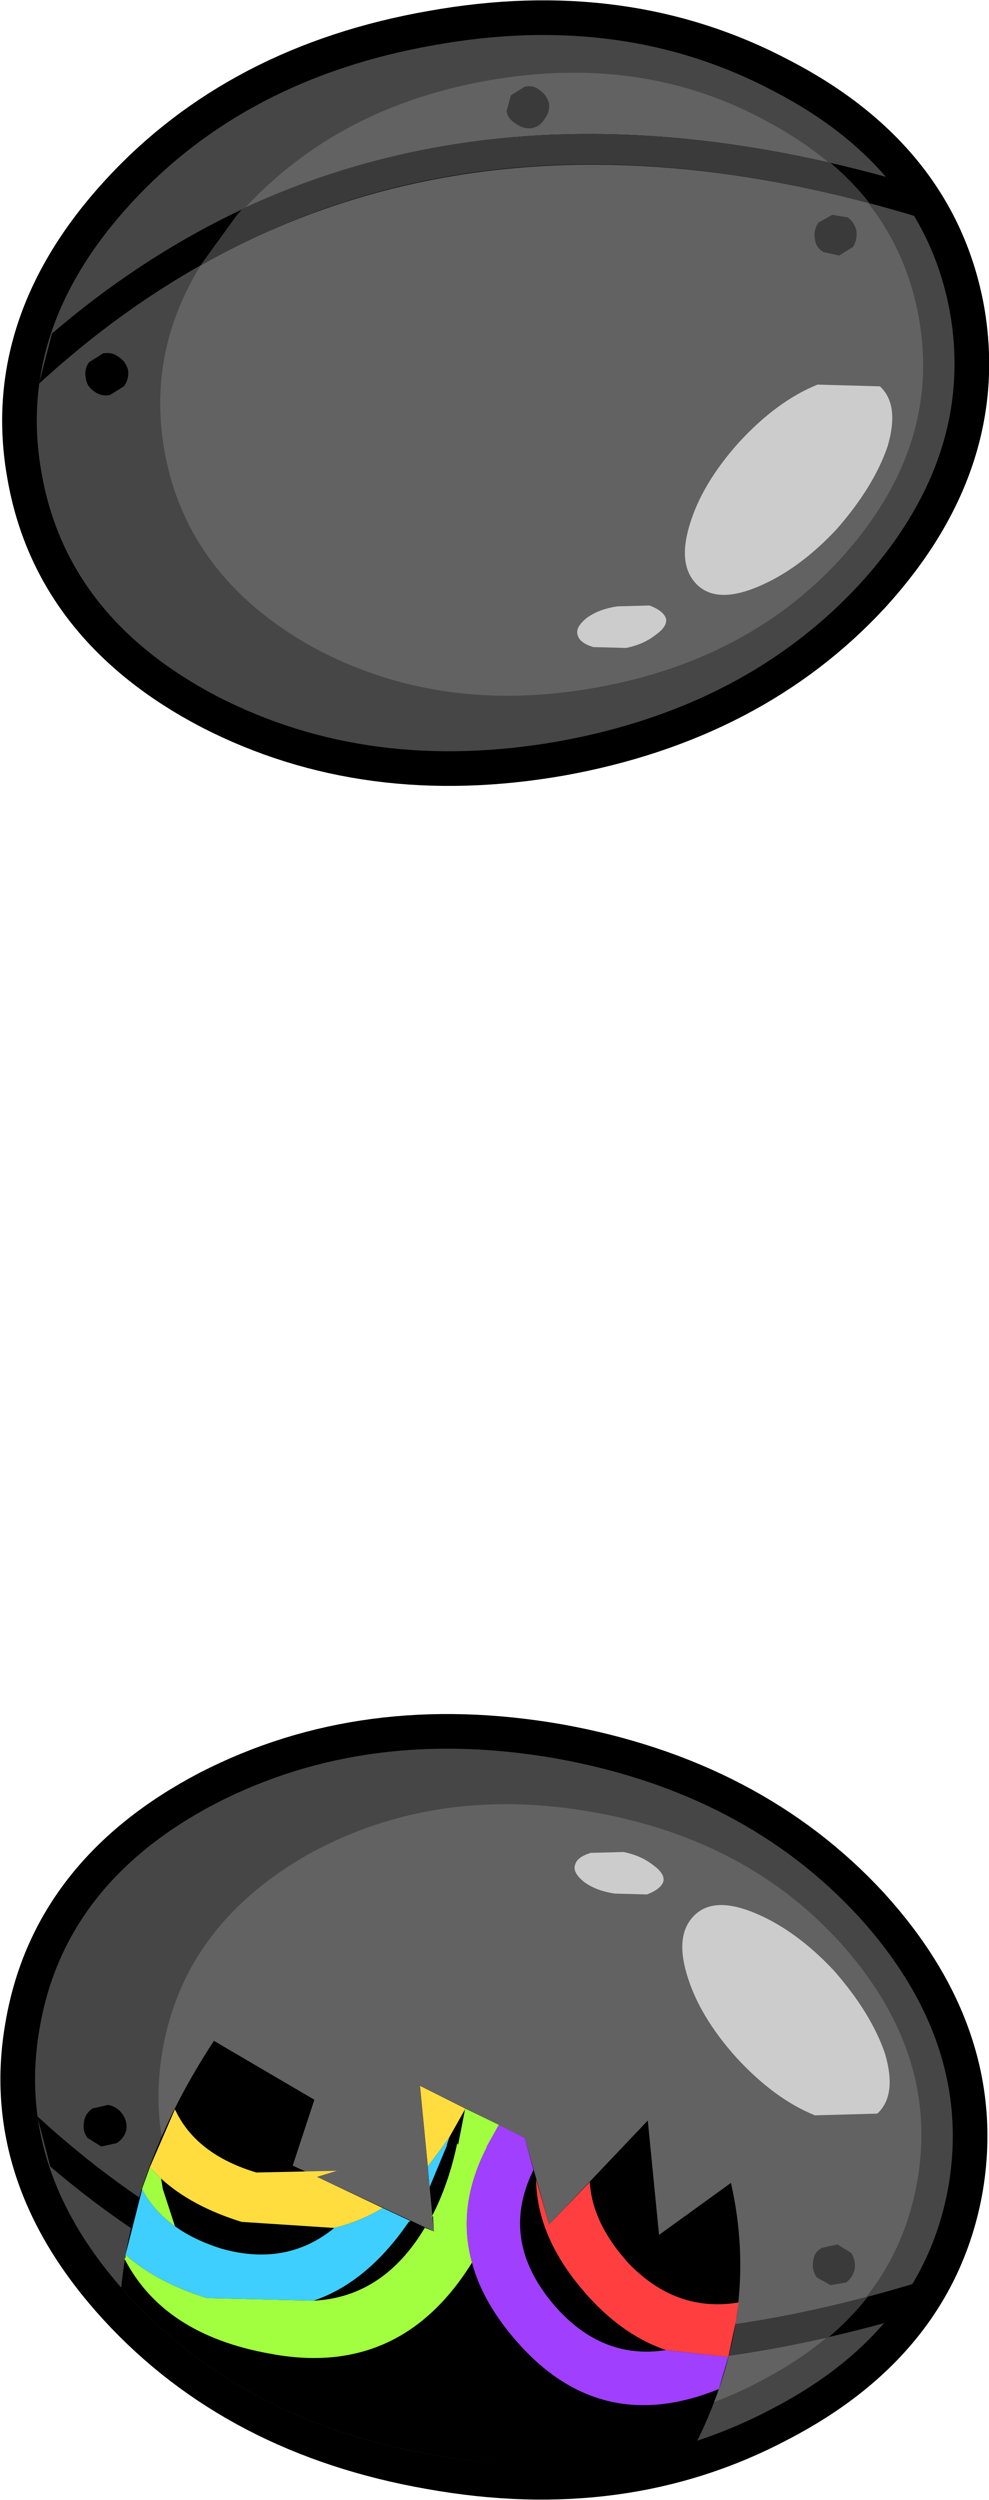 <?xml version="1.0" encoding="UTF-8" standalone="no"?>
<svg xmlns:xlink="http://www.w3.org/1999/xlink" height="144.3px" width="57.1px" xmlns="http://www.w3.org/2000/svg">
  <g transform="matrix(1.0, 0.0, 0.0, 1.0, 110.95, 74.15)">
    <path d="M-56.2 52.1 Q-57.7 60.4 -66.4 64.9 -75.1 69.5 -85.95 67.55 -96.85 65.65 -103.5 58.4 -110.15 51.15 -108.65 42.85 -107.2 34.5 -98.5 29.95 -89.75 25.45 -78.85 27.35 -68.0 29.3 -61.4 36.45 -54.75 43.75 -56.2 52.1" fill="#000000" fill-rule="evenodd" stroke="none"/>
    <path d="M-56.2 52.1 Q-57.7 60.4 -66.4 64.9 -75.1 69.5 -85.95 67.55 -96.85 65.65 -103.5 58.4 -110.15 51.15 -108.65 42.85 -107.2 34.5 -98.5 29.95 -89.75 25.45 -78.85 27.35 -68.0 29.3 -61.4 36.45 -54.75 43.75 -56.2 52.1 Z" fill="none" stroke="#000000" stroke-linecap="round" stroke-linejoin="round" stroke-width="4.0"/>
    <path d="M-56.2 52.1 Q-57.7 60.4 -66.4 64.9 -75.1 69.5 -85.95 67.55 -96.85 65.65 -103.5 58.4 -110.15 51.15 -108.65 42.85 -107.2 34.5 -98.5 29.95 -89.75 25.45 -78.85 27.35 -68.0 29.3 -61.4 36.45 -54.75 43.75 -56.2 52.1" fill="#464646" fill-rule="evenodd" stroke="none"/>
    <path d="M-58.0 51.8 Q-59.3 59.1 -66.6 63.05 -73.85 67.1 -82.9 65.5 -91.9 63.9 -97.4 57.6 -102.85 51.4 -101.55 44.1 -100.25 36.85 -93.0 32.8 -85.7 28.85 -76.7 30.45 -67.65 32.05 -62.2 38.25 -56.7 44.55 -58.0 51.8" fill="#626262" fill-rule="evenodd" stroke="none"/>
    <path d="M-58.15 57.65 L-59.75 59.9 Q-88.3 67.8 -108.05 50.9 L-108.8 48.0 Q-88.15 66.95 -57.65 57.5 L-58.15 57.65" fill="#000000" fill-rule="evenodd" stroke="none"/>
    <path d="M-97.4 57.7 L-99.5 54.8 Q-82.9 64.3 -60.8 58.4 L-60.35 57.75 Q-61.5 59.4 -63.1 60.75 -82.05 65.1 -97.05 58.1 L-97.4 57.7" fill="#3a3a3a" fill-rule="evenodd" stroke="none"/>
    <path d="M-103.65 48.75 Q-103.75 49.25 -104.2 49.55 L-105.1 49.75 -105.9 49.25 Q-106.2 48.85 -106.1 48.35 -106.05 47.85 -105.6 47.55 L-104.7 47.35 Q-104.2 47.45 -103.9 47.85 -103.6 48.25 -103.65 48.75" fill="#000000" fill-rule="evenodd" stroke="none"/>
    <path d="M-61.6 56.8 Q-61.7 57.3 -62.1 57.6 L-63.0 57.75 -63.8 57.3 Q-64.1 56.85 -64.0 56.35 -63.95 55.85 -63.5 55.6 L-62.6 55.4 -61.8 55.9 Q-61.55 56.3 -61.6 56.8 M-79.35 64.15 Q-79.45 64.65 -79.9 64.95 L-80.75 65.15 Q-81.25 65.1 -81.55 64.65 L-81.8 63.75 Q-81.75 63.3 -81.25 63.0 -80.85 62.7 -80.35 62.75 L-79.6 63.3 Q-79.3 63.7 -79.35 64.15" fill="#3a3a3a" fill-rule="evenodd" stroke="none"/>
    <path d="M-60.3 47.85 L-63.9 47.95 Q-66.25 47.0 -68.45 44.6 -70.6 42.2 -71.3 39.8 -72.0 37.45 -70.8 36.35 -69.65 35.3 -67.3 36.3 -64.95 37.3 -62.8 39.6 -60.65 42.05 -59.85 44.4 -59.15 46.8 -60.3 47.85 M-72.65 34.45 Q-72.8 34.9 -73.6 35.2 L-75.45 35.15 Q-76.5 35.0 -77.2 34.5 -77.9 33.95 -77.75 33.5 -77.65 33.05 -76.85 32.8 L-74.95 32.75 Q-73.95 32.95 -73.25 33.5 -72.55 34.0 -72.65 34.45" fill="#cccccc" fill-rule="evenodd" stroke="none"/>
    <path d="M-56.1 -56.1 Q-57.6 -64.4 -66.3 -68.9 -75.0 -73.5 -85.85 -71.55 -96.75 -69.65 -103.4 -62.4 -110.05 -55.15 -108.55 -46.85 -107.1 -38.5 -98.4 -33.95 -89.65 -29.45 -78.75 -31.35 -67.9 -33.3 -61.3 -40.45 -54.65 -47.75 -56.1 -56.1" fill="#707070" fill-rule="evenodd" stroke="none"/>
    <path d="M-56.1 -56.1 Q-57.6 -64.4 -66.3 -68.9 -75.0 -73.5 -85.85 -71.55 -96.75 -69.65 -103.4 -62.4 -110.05 -55.15 -108.55 -46.85 -107.1 -38.5 -98.4 -33.95 -89.65 -29.45 -78.75 -31.35 -67.9 -33.3 -61.3 -40.45 -54.65 -47.75 -56.1 -56.1 Z" fill="none" stroke="#000000" stroke-linecap="round" stroke-linejoin="round" stroke-width="4.0"/>
    <path d="M-56.1 -56.1 Q-57.6 -64.4 -66.3 -68.9 -75.0 -73.5 -85.85 -71.55 -96.75 -69.65 -103.4 -62.4 -110.05 -55.15 -108.55 -46.85 -107.1 -38.5 -98.4 -33.95 -89.65 -29.45 -78.75 -31.35 -67.9 -33.3 -61.3 -40.45 -54.65 -47.75 -56.1 -56.1" fill="#464646" fill-rule="evenodd" stroke="none"/>
    <path d="M-57.9 -55.8 Q-59.2 -63.1 -66.5 -67.05 -73.75 -71.1 -82.8 -69.5 -91.8 -67.9 -97.3 -61.6 -102.75 -55.4 -101.45 -48.1 -100.15 -40.85 -92.9 -36.8 -85.6 -32.85 -76.6 -34.45 -67.55 -36.05 -62.1 -42.25 -56.6 -48.55 -57.9 -55.8" fill="#626262" fill-rule="evenodd" stroke="none"/>
    <path d="M-58.05 -61.65 L-59.65 -63.9 Q-88.2 -71.8 -107.95 -54.9 L-108.7 -52.0 Q-88.05 -70.95 -57.55 -61.5 L-58.05 -61.65" fill="#000000" fill-rule="evenodd" stroke="none"/>
    <path d="M-97.3 -61.7 L-99.4 -58.8 Q-82.8 -68.3 -60.7 -62.4 L-60.25 -61.75 Q-61.4 -63.4 -63.0 -64.75 -81.95 -69.1 -96.95 -62.1 L-97.3 -61.7" fill="#3a3a3a" fill-rule="evenodd" stroke="none"/>
    <path d="M-103.55 -52.75 Q-103.65 -53.25 -104.1 -53.55 -104.5 -53.85 -105.0 -53.75 L-105.8 -53.25 Q-106.1 -52.85 -106.0 -52.35 -105.95 -51.85 -105.5 -51.55 -105.1 -51.25 -104.6 -51.35 L-103.8 -51.85 Q-103.5 -52.25 -103.55 -52.75" fill="#000000" fill-rule="evenodd" stroke="none"/>
    <path d="M-61.5 -60.8 Q-61.6 -61.3 -62.0 -61.6 L-62.9 -61.75 -63.7 -61.3 Q-64.0 -60.85 -63.9 -60.35 -63.85 -59.85 -63.4 -59.6 L-62.5 -59.4 -61.7 -59.9 Q-61.45 -60.3 -61.5 -60.8 M-79.25 -68.15 Q-79.35 -68.65 -79.8 -68.95 -80.15 -69.25 -80.65 -69.15 L-81.45 -68.65 -81.7 -67.75 Q-81.65 -67.3 -81.15 -67.0 -80.75 -66.7 -80.25 -66.75 -79.75 -66.85 -79.5 -67.3 -79.2 -67.7 -79.25 -68.15" fill="#3a3a3a" fill-rule="evenodd" stroke="none"/>
    <path d="M-60.15 -51.85 L-63.75 -51.95 Q-66.1 -51.0 -68.3 -48.6 -70.45 -46.2 -71.15 -43.8 -71.85 -41.45 -70.65 -40.35 -69.5 -39.3 -67.15 -40.3 -64.8 -41.3 -62.65 -43.6 -60.5 -46.05 -59.7 -48.4 -59.0 -50.8 -60.15 -51.85 M-72.5 -38.45 Q-72.65 -38.9 -73.45 -39.2 L-75.3 -39.15 Q-76.35 -39.0 -77.05 -38.5 -77.75 -37.95 -77.6 -37.5 -77.5 -37.05 -76.7 -36.8 L-74.8 -36.75 Q-73.8 -36.95 -73.1 -37.5 -72.4 -38.0 -72.5 -38.45" fill="#cccccc" fill-rule="evenodd" stroke="none"/>
    <path d="M-98.6 43.65 L-92.8 47.05 -94.05 50.85 -85.9 54.65 -86.7 46.25 -80.65 49.25 -79.25 54.25 -73.55 48.25 -72.9 54.85 -68.75 51.85 Q-67.05 59.3 -70.7 66.75 -77.7 69.05 -85.95 67.55 -96.85 65.65 -103.5 58.4 L-103.95 57.9 Q-103.25 50.75 -98.6 43.65" fill="#000000" fill-rule="evenodd" stroke="none"/>
    <path d="M-82.15 48.5 L-80.65 49.25 -80.15 51.1 Q-82.25 55.35 -78.65 59.25 -76.0 62.05 -72.5 61.5 L-68.9 61.9 -69.45 63.75 Q-76.1 66.45 -80.85 61.3 -83.05 58.9 -83.7 56.45 -84.6 53.2 -82.85 49.8 L-82.85 49.75 -82.15 48.5" fill="#a13fff" fill-rule="evenodd" stroke="none"/>
    <path d="M-68.9 61.9 L-72.5 61.5 Q-74.85 60.7 -76.85 58.55 -79.95 55.2 -80.0 51.65 L-79.25 54.25 -76.9 51.8 Q-76.75 54.2 -74.65 56.5 -71.9 59.35 -68.3 58.75 L-68.45 59.7 -68.35 59.3 -68.9 61.9" fill="#ff3f3f" fill-rule="evenodd" stroke="none"/>
    <path d="M-85.0 49.2 L-85.35 49.7 -86.25 50.9 -86.7 46.25 -84.1 47.55 -84.1 47.6 -85.0 49.2 M-88.85 53.3 Q-90.2 54.1 -91.65 54.45 L-97.0 54.1 Q-99.9 53.2 -101.65 51.6 L-102.3 50.95 -100.85 47.6 Q-99.65 50.2 -96.15 51.25 L-91.5 51.15 -92.65 51.5 -88.85 53.3" fill="#ffdd3f" fill-rule="evenodd" stroke="none"/>
    <path d="M-92.85 58.65 L-99.0 58.5 Q-101.9 57.6 -103.7 56.0 L-102.75 52.25 -102.75 52.2 Q-102.1 53.45 -100.85 54.35 -99.75 55.15 -98.15 55.65 -94.4 56.7 -91.65 54.45 -90.2 54.1 -88.85 53.3 L-87.25 54.05 -87.35 54.1 Q-89.75 57.6 -92.85 58.65 M-85.0 49.2 L-85.15 49.65 -85.15 49.7 -86.15 52.1 -86.15 52.05 -86.25 50.9 -85.35 49.7 -85.0 49.2" fill="#3fcfff" fill-rule="evenodd" stroke="none"/>
    <path d="M-82.15 48.5 L-82.85 49.75 -82.85 49.8 Q-84.6 53.2 -83.7 56.45 -87.85 63.15 -95.4 61.7 -101.5 60.6 -103.75 56.25 L-103.75 56.2 -103.7 56.15 -103.7 56.05 -103.7 56.0 Q-101.9 57.6 -99.0 58.5 L-92.85 58.65 Q-88.8 58.45 -86.4 54.4 L-86.4 54.45 -85.9 54.65 -85.95 53.75 -85.95 53.8 -85.95 53.75 -86.05 53.85 Q-85.05 51.95 -84.55 49.55 L-84.5 49.65 -84.1 47.6 -84.1 47.55 -82.15 48.5 M-100.85 54.35 Q-102.1 53.45 -102.75 52.2 L-102.3 50.95 -101.65 51.6 -101.55 52.2 -100.85 54.35" fill="#a1ff3f" fill-rule="evenodd" stroke="none"/>
  </g>
</svg>
